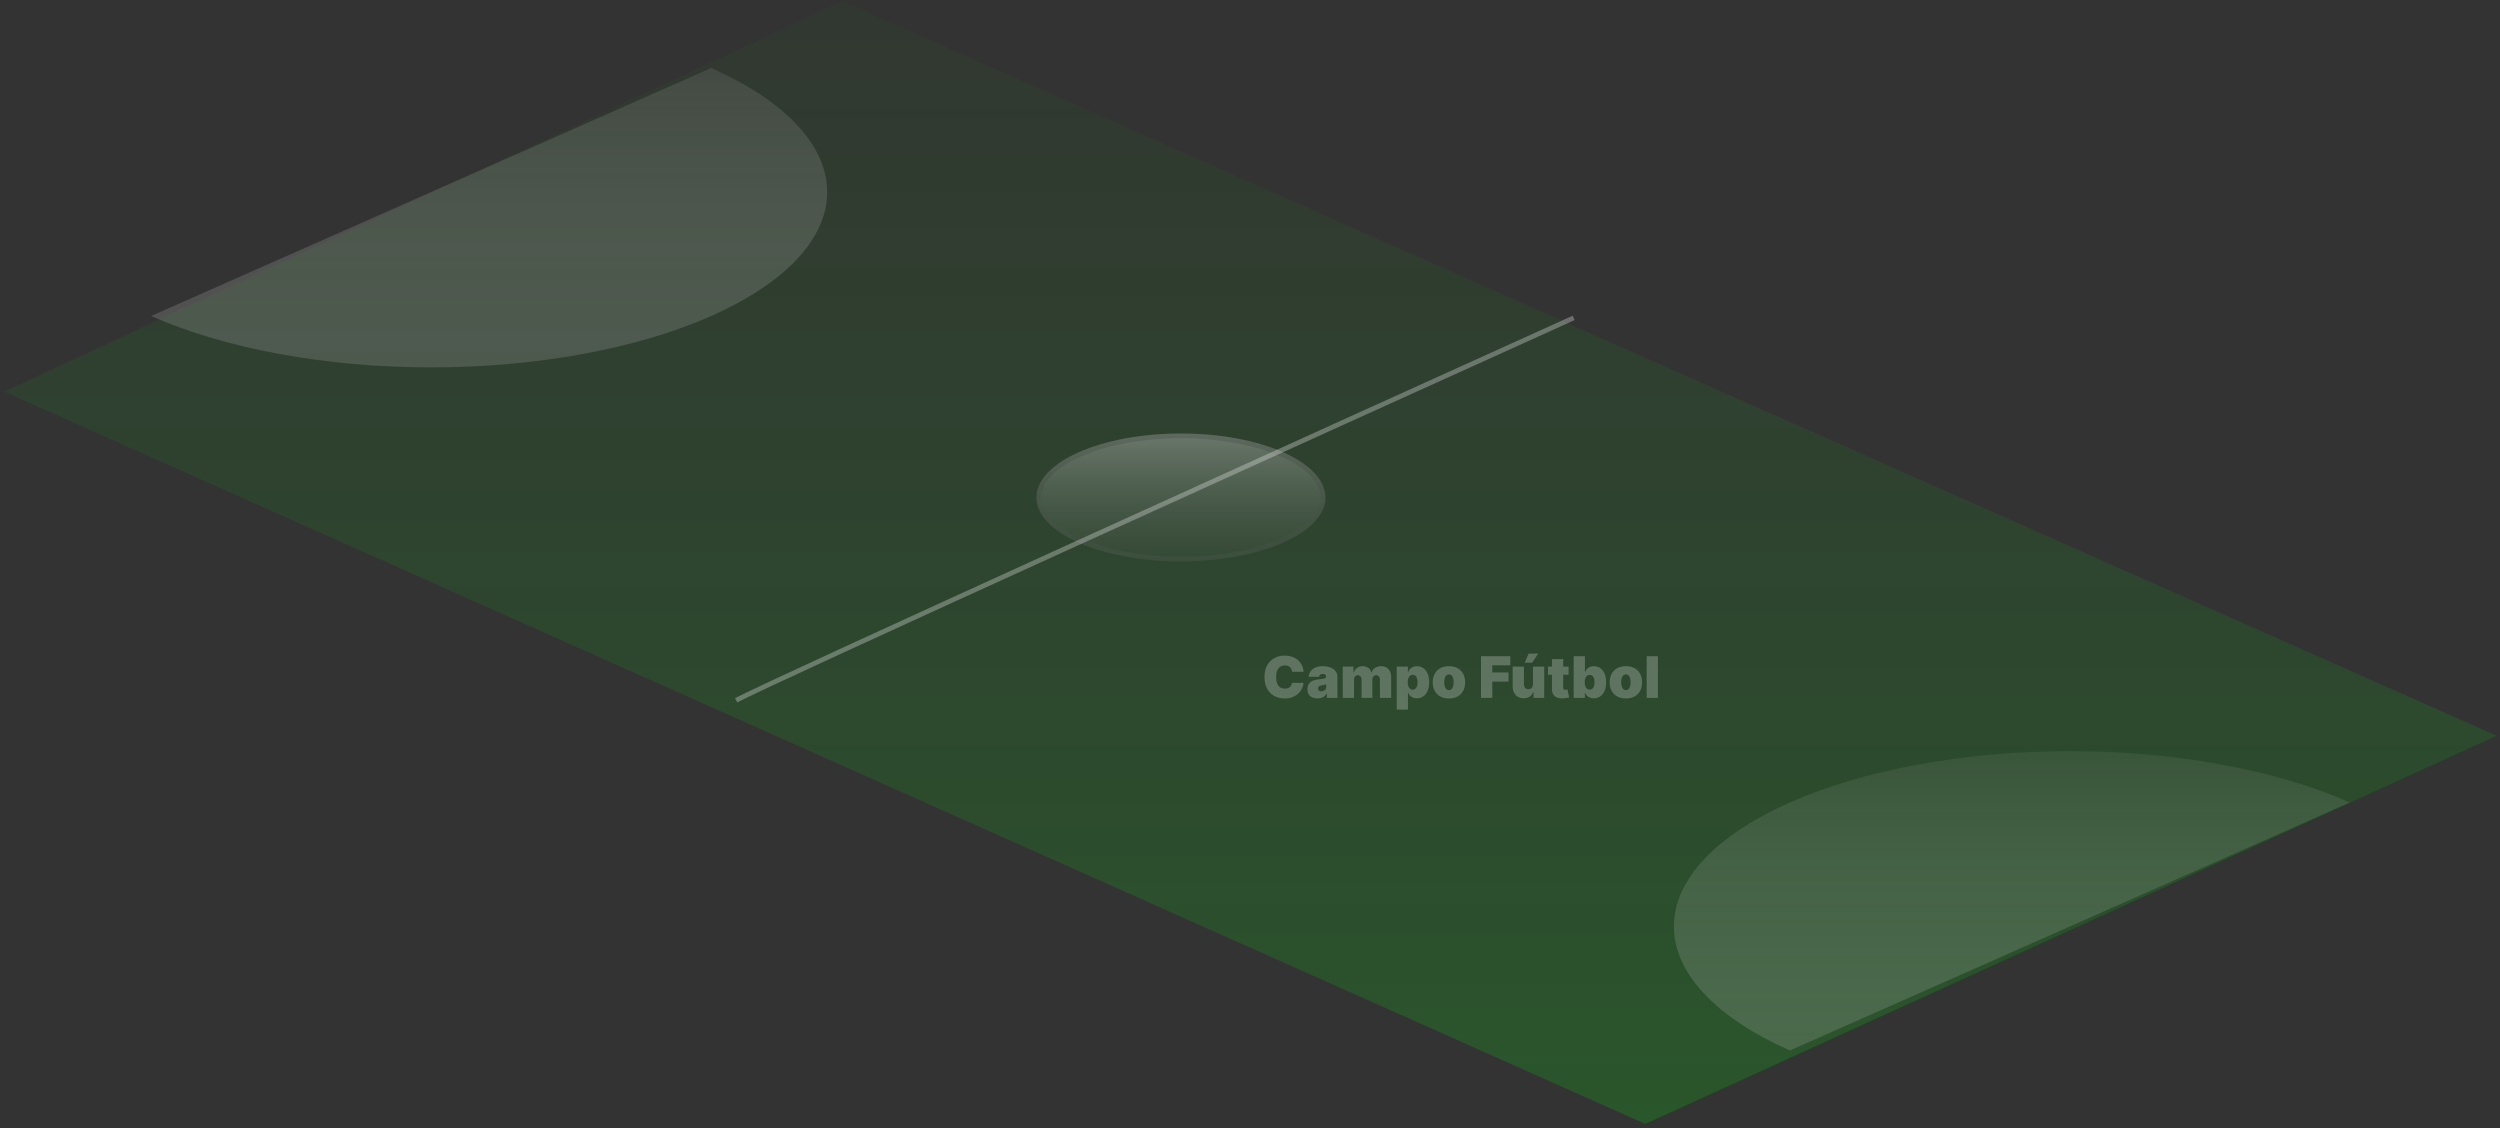 <svg width="523" height="236" viewBox="0 0 523 236" fill="none" xmlns="http://www.w3.org/2000/svg">
<rect x="0" y="0" width="523" height="236" fill="#333333" stroke="none"/>
<path d="M522.286 153.909L176.223 0.257L0.885 81.928L344.179 235.118L522.286 153.909Z" fill="url(#paint0_linear_38_276)" fill-opacity="0.6"/>
<ellipse cx="247.051" cy="104.076" rx="30.223" ry="13.381" fill="url(#paint1_linear_38_276)"/>
<path d="M276.774 104.076C276.774 105.76 276.005 107.402 274.537 108.939C273.067 110.478 270.916 111.886 268.219 113.08C262.827 115.468 255.344 116.957 247.051 116.957C238.758 116.957 231.274 115.468 225.883 113.08C223.186 111.886 221.035 110.478 219.565 108.939C218.097 107.402 217.328 105.76 217.328 104.076C217.328 102.391 218.097 100.749 219.565 99.213C221.035 97.674 223.186 96.265 225.883 95.071C231.274 92.684 238.758 91.195 247.051 91.195C255.344 91.195 262.827 92.684 268.219 95.071C270.916 96.265 273.067 97.674 274.537 99.213C276.005 100.749 276.774 102.391 276.774 104.076Z" stroke="url(#paint2_linear_38_276)" stroke-opacity="0.15"/>
<path d="M491.567 167.883C476.035 161.003 454.968 157.139 433.002 157.139C411.035 157.139 389.969 161.003 374.436 167.883C358.904 174.762 350.177 184.092 350.177 193.821C350.177 203.55 358.904 212.881 374.436 219.76L433.002 193.821L491.567 167.883Z" fill="url(#paint3_linear_38_276)"/>
<path d="M31.612 66.108C47.149 72.987 68.223 76.852 90.197 76.852C112.171 76.852 133.244 72.987 148.782 66.108C164.32 59.229 173.049 49.898 173.049 40.169C173.049 30.441 164.32 21.11 148.782 14.231L90.197 40.169L31.612 66.108Z" fill="url(#paint4_linear_38_276)"/>
<path d="M154 146.5C160.824 142.811 273.654 91.63 329.216 66.5" stroke="url(#paint5_linear_38_276)"/>
<path d="M272.71 140.545H270.307C270.29 140.347 270.244 140.166 270.17 140.004C270.099 139.842 270 139.703 269.872 139.587C269.747 139.467 269.595 139.376 269.416 139.314C269.237 139.249 269.034 139.216 268.807 139.216C268.409 139.216 268.072 139.312 267.797 139.506C267.524 139.699 267.317 139.976 267.175 140.337C267.036 140.697 266.966 141.131 266.966 141.636C266.966 142.17 267.037 142.618 267.179 142.979C267.324 143.337 267.533 143.607 267.805 143.788C268.078 143.967 268.406 144.057 268.79 144.057C269.009 144.057 269.205 144.03 269.378 143.976C269.551 143.919 269.702 143.838 269.83 143.733C269.957 143.628 270.061 143.501 270.141 143.354C270.223 143.203 270.278 143.034 270.307 142.847L272.71 142.864C272.682 143.233 272.578 143.609 272.399 143.993C272.22 144.374 271.966 144.726 271.636 145.05C271.31 145.371 270.905 145.629 270.422 145.825C269.939 146.021 269.378 146.119 268.739 146.119C267.938 146.119 267.219 145.947 266.582 145.604C265.949 145.26 265.447 144.754 265.078 144.087C264.712 143.419 264.528 142.602 264.528 141.636C264.528 140.665 264.716 139.847 265.091 139.182C265.466 138.514 265.972 138.01 266.608 137.669C267.244 137.325 267.955 137.153 268.739 137.153C269.29 137.153 269.797 137.229 270.26 137.379C270.723 137.53 271.129 137.75 271.479 138.04C271.828 138.327 272.109 138.68 272.322 139.101C272.536 139.521 272.665 140.003 272.71 140.545ZM275.643 146.102C275.225 146.102 274.856 146.034 274.535 145.898C274.217 145.759 273.967 145.548 273.785 145.267C273.603 144.986 273.512 144.628 273.512 144.193C273.512 143.835 273.574 143.53 273.696 143.277C273.818 143.021 273.988 142.812 274.207 142.651C274.426 142.489 274.68 142.365 274.97 142.28C275.262 142.195 275.578 142.139 275.916 142.114C276.282 142.085 276.576 142.051 276.798 142.011C277.022 141.969 277.184 141.911 277.284 141.837C277.383 141.76 277.433 141.659 277.433 141.534V141.517C277.433 141.347 277.368 141.216 277.237 141.125C277.106 141.034 276.939 140.989 276.734 140.989C276.51 140.989 276.326 141.038 276.184 141.138C276.045 141.234 275.961 141.384 275.933 141.585H273.768C273.797 141.187 273.923 140.821 274.147 140.486C274.375 140.148 274.706 139.878 275.14 139.676C275.575 139.472 276.118 139.369 276.768 139.369C277.237 139.369 277.657 139.425 278.029 139.536C278.402 139.643 278.718 139.795 278.98 139.991C279.241 140.185 279.44 140.412 279.576 140.673C279.716 140.932 279.785 141.213 279.785 141.517V146H277.586V145.08H277.535C277.404 145.324 277.245 145.521 277.058 145.672C276.873 145.822 276.662 145.932 276.423 146C276.187 146.068 275.927 146.102 275.643 146.102ZM276.41 144.619C276.589 144.619 276.757 144.582 276.913 144.509C277.072 144.435 277.201 144.328 277.301 144.189C277.4 144.05 277.45 143.881 277.45 143.682V143.136C277.387 143.162 277.321 143.186 277.25 143.209C277.181 143.232 277.108 143.253 277.028 143.273C276.951 143.293 276.869 143.311 276.781 143.328C276.696 143.345 276.606 143.361 276.512 143.375C276.331 143.403 276.181 143.45 276.065 143.516C275.951 143.578 275.866 143.656 275.809 143.75C275.755 143.841 275.728 143.943 275.728 144.057C275.728 144.239 275.792 144.378 275.92 144.474C276.048 144.571 276.211 144.619 276.41 144.619ZM280.909 146V139.455H283.142V140.699H283.21C283.347 140.29 283.58 139.966 283.909 139.727C284.239 139.489 284.631 139.369 285.085 139.369C285.545 139.369 285.942 139.491 286.274 139.736C286.607 139.977 286.807 140.298 286.875 140.699H286.943C287.054 140.298 287.29 139.977 287.651 139.736C288.011 139.491 288.435 139.369 288.92 139.369C289.548 139.369 290.057 139.571 290.446 139.974C290.838 140.378 291.034 140.915 291.034 141.585V146H288.682V142.182C288.682 141.895 288.609 141.67 288.464 141.509C288.32 141.344 288.125 141.261 287.881 141.261C287.639 141.261 287.447 141.344 287.305 141.509C287.166 141.67 287.097 141.895 287.097 142.182V146H284.847V142.182C284.847 141.895 284.774 141.67 284.629 141.509C284.484 141.344 284.29 141.261 284.045 141.261C283.884 141.261 283.744 141.298 283.628 141.372C283.511 141.446 283.42 141.553 283.355 141.692C283.293 141.828 283.261 141.991 283.261 142.182V146H280.909ZM292.194 148.455V139.455H294.529V140.597H294.581C294.666 140.375 294.791 140.172 294.956 139.987C295.12 139.8 295.325 139.651 295.569 139.54C295.814 139.426 296.098 139.369 296.422 139.369C296.853 139.369 297.264 139.484 297.653 139.714C298.045 139.945 298.363 140.307 298.608 140.801C298.855 141.295 298.978 141.937 298.978 142.727C298.978 143.483 298.86 144.109 298.625 144.607C298.392 145.104 298.079 145.474 297.687 145.719C297.298 145.963 296.87 146.085 296.404 146.085C296.098 146.085 295.824 146.036 295.582 145.936C295.343 145.834 295.139 145.696 294.968 145.523C294.801 145.347 294.672 145.148 294.581 144.926H294.547V148.455H292.194ZM294.495 142.727C294.495 143.045 294.537 143.321 294.619 143.554C294.704 143.784 294.824 143.963 294.977 144.091C295.133 144.216 295.319 144.278 295.535 144.278C295.751 144.278 295.934 144.217 296.085 144.095C296.238 143.97 296.355 143.793 296.434 143.562C296.517 143.33 296.558 143.051 296.558 142.727C296.558 142.403 296.517 142.126 296.434 141.896C296.355 141.663 296.238 141.486 296.085 141.364C295.934 141.239 295.751 141.176 295.535 141.176C295.319 141.176 295.133 141.239 294.977 141.364C294.824 141.486 294.704 141.663 294.619 141.896C294.537 142.126 294.495 142.403 294.495 142.727ZM303.117 146.119C302.407 146.119 301.799 145.979 301.293 145.697C300.788 145.413 300.4 145.018 300.13 144.513C299.86 144.004 299.725 143.415 299.725 142.744C299.725 142.074 299.86 141.486 300.13 140.98C300.4 140.472 300.788 140.077 301.293 139.795C301.799 139.511 302.407 139.369 303.117 139.369C303.827 139.369 304.435 139.511 304.941 139.795C305.447 140.077 305.835 140.472 306.104 140.98C306.374 141.486 306.509 142.074 306.509 142.744C306.509 143.415 306.374 144.004 306.104 144.513C305.835 145.018 305.447 145.413 304.941 145.697C304.435 145.979 303.827 146.119 303.117 146.119ZM303.134 144.381C303.333 144.381 303.505 144.314 303.65 144.18C303.795 144.047 303.907 143.857 303.987 143.609C304.066 143.362 304.106 143.068 304.106 142.727C304.106 142.384 304.066 142.089 303.987 141.845C303.907 141.598 303.795 141.408 303.65 141.274C303.505 141.141 303.333 141.074 303.134 141.074C302.924 141.074 302.744 141.141 302.593 141.274C302.442 141.408 302.327 141.598 302.248 141.845C302.168 142.089 302.129 142.384 302.129 142.727C302.129 143.068 302.168 143.362 302.248 143.609C302.327 143.857 302.442 144.047 302.593 144.18C302.744 144.314 302.924 144.381 303.134 144.381ZM309.82 146V137.273H315.957V139.182H312.19V140.682H315.582V142.591H312.19V146H309.82ZM320.696 143.136V139.455H323.049V146H320.816V144.756H320.748C320.605 145.173 320.357 145.5 320.002 145.736C319.647 145.969 319.225 146.085 318.736 146.085C318.279 146.085 317.878 145.98 317.534 145.77C317.194 145.56 316.928 145.27 316.738 144.901C316.55 144.531 316.455 144.108 316.452 143.631V139.455H318.804V143.136C318.807 143.46 318.89 143.714 319.051 143.899C319.216 144.084 319.446 144.176 319.742 144.176C319.938 144.176 320.107 144.135 320.249 144.053C320.394 143.967 320.505 143.848 320.581 143.695C320.661 143.538 320.699 143.352 320.696 143.136ZM318.975 138.636L319.793 136.727H321.804L320.526 138.636H318.975ZM328.148 139.455V141.159H323.836V139.455H328.148ZM324.671 137.886H327.023V143.895C327.023 143.986 327.039 144.062 327.07 144.125C327.102 144.185 327.15 144.23 327.215 144.261C327.281 144.29 327.364 144.304 327.467 144.304C327.538 144.304 327.62 144.295 327.714 144.278C327.81 144.261 327.881 144.247 327.927 144.236L328.268 145.889C328.163 145.92 328.012 145.959 327.816 146.004C327.623 146.05 327.393 146.08 327.126 146.094C326.586 146.122 326.133 146.067 325.766 145.928C325.4 145.786 325.124 145.562 324.94 145.259C324.755 144.955 324.665 144.574 324.671 144.116V137.886ZM329.215 146V137.273H331.567V140.597H331.601C331.686 140.375 331.811 140.172 331.976 139.987C332.141 139.8 332.346 139.651 332.59 139.54C332.834 139.426 333.118 139.369 333.442 139.369C333.874 139.369 334.284 139.484 334.674 139.714C335.066 139.945 335.384 140.307 335.628 140.801C335.875 141.295 335.999 141.937 335.999 142.727C335.999 143.483 335.881 144.109 335.645 144.607C335.412 145.104 335.1 145.474 334.708 145.719C334.319 145.963 333.891 146.085 333.425 146.085C333.118 146.085 332.844 146.036 332.603 145.936C332.364 145.834 332.159 145.696 331.989 145.523C331.821 145.347 331.692 145.148 331.601 144.926H331.55V146H329.215ZM331.516 142.727C331.516 143.045 331.557 143.321 331.64 143.554C331.725 143.784 331.844 143.963 331.998 144.091C332.154 144.216 332.34 144.278 332.556 144.278C332.772 144.278 332.955 144.217 333.105 144.095C333.259 143.97 333.375 143.793 333.455 143.562C333.537 143.33 333.578 143.051 333.578 142.727C333.578 142.403 333.537 142.126 333.455 141.896C333.375 141.663 333.259 141.486 333.105 141.364C332.955 141.239 332.772 141.176 332.556 141.176C332.34 141.176 332.154 141.239 331.998 141.364C331.844 141.486 331.725 141.663 331.64 141.896C331.557 142.126 331.516 142.403 331.516 142.727ZM340.137 146.119C339.426 146.119 338.819 145.979 338.313 145.697C337.807 145.413 337.419 145.018 337.15 144.513C336.88 144.004 336.745 143.415 336.745 142.744C336.745 142.074 336.88 141.486 337.15 140.98C337.419 140.472 337.807 140.077 338.313 139.795C338.819 139.511 339.426 139.369 340.137 139.369C340.847 139.369 341.455 139.511 341.961 139.795C342.466 140.077 342.854 140.472 343.124 140.98C343.394 141.486 343.529 142.074 343.529 142.744C343.529 143.415 343.394 144.004 343.124 144.513C342.854 145.018 342.466 145.413 341.961 145.697C341.455 145.979 340.847 146.119 340.137 146.119ZM340.154 144.381C340.353 144.381 340.525 144.314 340.669 144.18C340.814 144.047 340.926 143.857 341.006 143.609C341.086 143.362 341.125 143.068 341.125 142.727C341.125 142.384 341.086 142.089 341.006 141.845C340.926 141.598 340.814 141.408 340.669 141.274C340.525 141.141 340.353 141.074 340.154 141.074C339.944 141.074 339.763 141.141 339.613 141.274C339.462 141.408 339.347 141.598 339.267 141.845C339.188 142.089 339.148 142.384 339.148 142.727C339.148 143.068 339.188 143.362 339.267 143.609C339.347 143.857 339.462 144.047 339.613 144.18C339.763 144.314 339.944 144.381 340.154 144.381ZM346.836 137.273V146H344.483V137.273H346.836Z" fill="white" fill-opacity="0.24"/>
<defs>
<linearGradient id="paint0_linear_38_276" x1="261.585" y1="0.257" x2="261.585" y2="235.118" gradientUnits="userSpaceOnUse">
<stop stop-color="#00B506" stop-opacity="0.06"/>
<stop offset="1" stop-color="#00FF08" stop-opacity="0.29"/>
</linearGradient>
<linearGradient id="paint1_linear_38_276" x1="247.051" y1="90.695" x2="247.051" y2="117.457" gradientUnits="userSpaceOnUse">
<stop stop-color="white" stop-opacity="0.29"/>
<stop offset="1" stop-color="#999999" stop-opacity="0.06"/>
</linearGradient>
<linearGradient id="paint2_linear_38_276" x1="247.051" y1="90.695" x2="247.051" y2="117.457" gradientUnits="userSpaceOnUse">
<stop stop-color="#151515"/>
<stop offset="1" stop-color="#666666"/>
</linearGradient>
<linearGradient id="paint3_linear_38_276" x1="433.002" y1="157.139" x2="433.002" y2="230.504" gradientUnits="userSpaceOnUse">
<stop stop-color="white" stop-opacity="0.06"/>
<stop offset="1" stop-color="#999999" stop-opacity="0.29"/>
</linearGradient>
<linearGradient id="paint4_linear_38_276" x1="90.197" y1="3.487" x2="90.197" y2="76.852" gradientUnits="userSpaceOnUse">
<stop stop-color="white" stop-opacity="0.06"/>
<stop offset="1" stop-color="#999999" stop-opacity="0.29"/>
</linearGradient>
<linearGradient id="paint5_linear_38_276" x1="435.268" y1="156.414" x2="435.268" y2="236.414" gradientUnits="userSpaceOnUse">
<stop stop-color="white" stop-opacity="0.29"/>
<stop offset="1" stop-color="#666666" stop-opacity="0.06"/>
</linearGradient>
</defs>
</svg>
